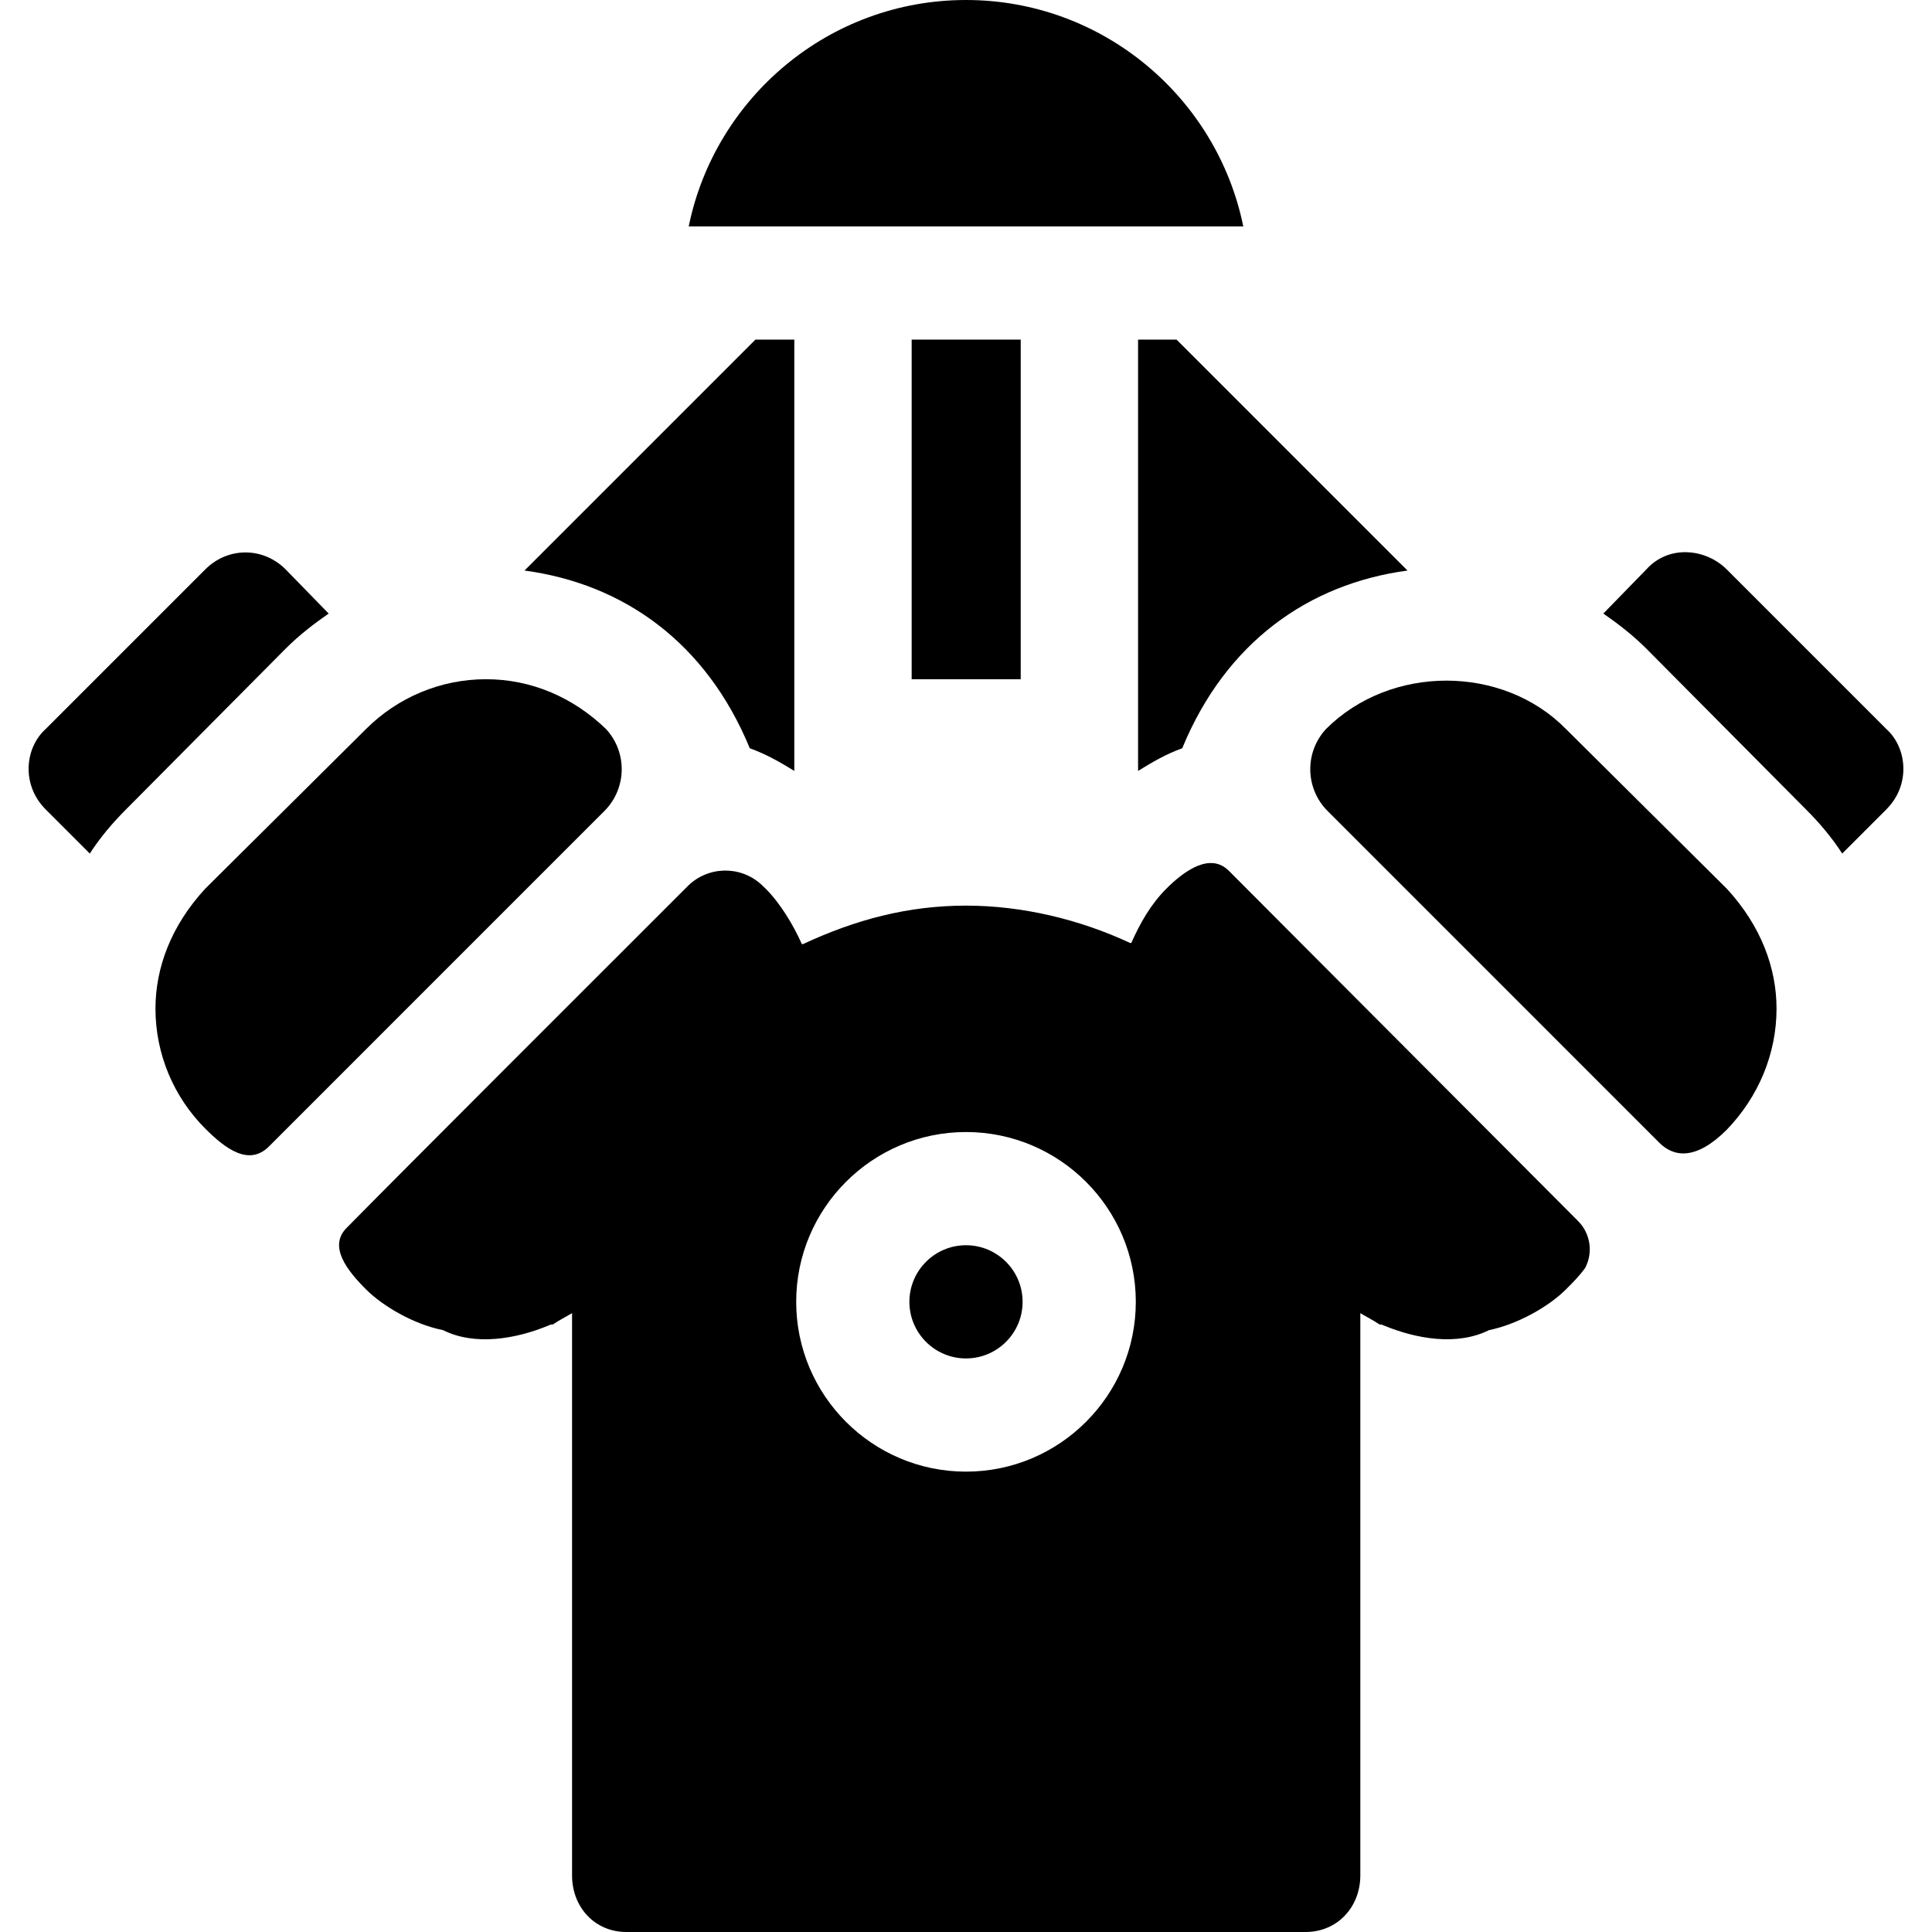 <?xml version="1.0" encoding="iso-8859-1"?>
<!-- Generator: Adobe Illustrator 19.0.0, SVG Export Plug-In . SVG Version: 6.00 Build 0)  -->
<svg version="1.1" id="Capa_1" xmlns="http://www.w3.org/2000/svg" xmlns:xlink="http://www.w3.org/1999/xlink" x="0px" y="0px"
	 viewBox="0 0 512 512" style="enable-background:new 0 0 512 512;" xml:space="preserve">
<g>
	<g>
		<path d="M256,0c-36.216,0-66.513,25.809-73.482,60h146.964C322.513,25.809,292.216,0,256,0z"/>
	</g>
</g>
<g>
	<g>
		<path d="M200.2,90l-61.201,61.199c26.181,3.525,48.121,18.982,59.702,47.101c4.199,1.5,7.899,3.6,11.799,6V90H200.2z"/>
	</g>
</g>
<g>
	<g>
		<path d="M160.6,193.2c-8.699-8.401-19.801-13.2-31.8-13.2c-12.001,0-23.401,4.799-31.8,13.2l-42.599,42.299
			c-9.128,9.885-13.2,21.068-13.2,31.8c0,12.001,4.799,23.401,13.2,31.8c5.325,5.329,11.563,10.04,16.888,4.711l88.876-88.878
			C166.115,208.984,166.315,199.395,160.6,193.2z"/>
	</g>
</g>
<g>
	<g>
		<path d="M75.7,150.899c-6-6-15.3-6-21.299,0L12.1,193.2c-5.512,4.96-6.514,14.785,0,21.299l11.7,11.7c2.699-4.2,6-8.101,9.6-11.7
			l42.3-42.6c3.6-3.599,7.5-6.599,11.4-9.3L75.7,150.899z"/>
	</g>
</g>
<g>
	<g>
		<path d="M311.8,90h-10.2v114.3c3.9-2.401,7.501-4.501,11.699-6c11.58-28.118,33.521-43.576,59.702-47.1L311.8,90z"/>
	</g>
</g>
<g>
	<g>
		<rect x="241.6" y="90" width="28.9" height="90"/>
	</g>
</g>
<g>
	<g>
		<path d="M457.599,235.499L415,193.2c-16.8-17.1-46.5-17.1-63.6,0c-5.722,6.202-5.521,15.778,0.436,21.733l87.911,87.914
			c3.851,3.851,9.736,4.669,17.853-3.448c8.401-8.699,13.2-20.099,13.2-32.1C470.799,256.597,466.74,245.398,457.599,235.499z"/>
	</g>
</g>
<g>
	<g>
		<path d="M418.203,323.584l-92.535-92.805c-4.89-4.906-11.69-0.157-16.567,4.72c-4.126,4.126-6.959,9.132-9.3,14.399h-0.3
			C286.046,243.622,270.847,240,256,240c-15.361,0-29.279,3.704-43.2,10.199h-0.3c-2.195-4.94-5.647-10.747-9.6-14.7
			c-0.412-0.412-0.824-0.802-1.24-1.176c-5.59-5.017-14.108-4.781-19.424,0.529c-20.574,20.548-75.912,75.846-90.417,90.591
			C86.946,330.4,92.107,336.807,97,341.7c4.361,4.361,12.494,9.216,20.4,10.8c8.477,4.232,19.289,2.345,27.899-1.201
			C145.9,351,146.2,351,146.501,351c1.8-1.201,3.6-2.1,5.099-3.001V497c0,8.399,5.999,15,14.4,15h180c8.401,0,14.5-6.601,14.5-15
			V347.999c1.5,0.901,3.3,1.8,5.099,3.001c0.3,0,0.601,0,1.201,0.298c8.519,3.509,19.309,5.44,27.799,1.201
			c7.127-1.427,15.561-5.961,20.4-10.8c1.8-1.802,3.6-3.602,5.099-5.7C422.242,331.89,421.475,326.866,418.203,323.584z M256,390
			c-24.814,0-45-20.186-45-45c0-24.814,20.186-45,45-45c24.814,0,45,20.186,45,45C301,369.814,280.814,390,256,390z"/>
	</g>
</g>
<g>
	<g>
		<path d="M256,330c-8.276,0-15,6.724-15,15s6.724,15,15,15c8.276,0,15-6.724,15-15S264.276,330,256,330z"/>
	</g>
</g>
<g>
	<g>
		<path d="M499.9,193.2l-42.301-42.301c-5.506-5.506-15.328-6.636-21.299,0l-11.4,11.7c3.9,2.701,7.8,5.7,11.4,9.3l42.299,42.599
			c3.6,3.6,6.901,7.5,9.6,11.7l11.7-11.7C506.414,207.985,505.412,198.16,499.9,193.2z"/>
	</g>
</g>
<g>
</g>
<g>
</g>
<g>
</g>
<g>
</g>
<g>
</g>
<g>
</g>
<g>
</g>
<g>
</g>
<g>
</g>
<g>
</g>
<g>
</g>
<g>
</g>
<g>
</g>
<g>
</g>
<g>
</g>
</svg>
